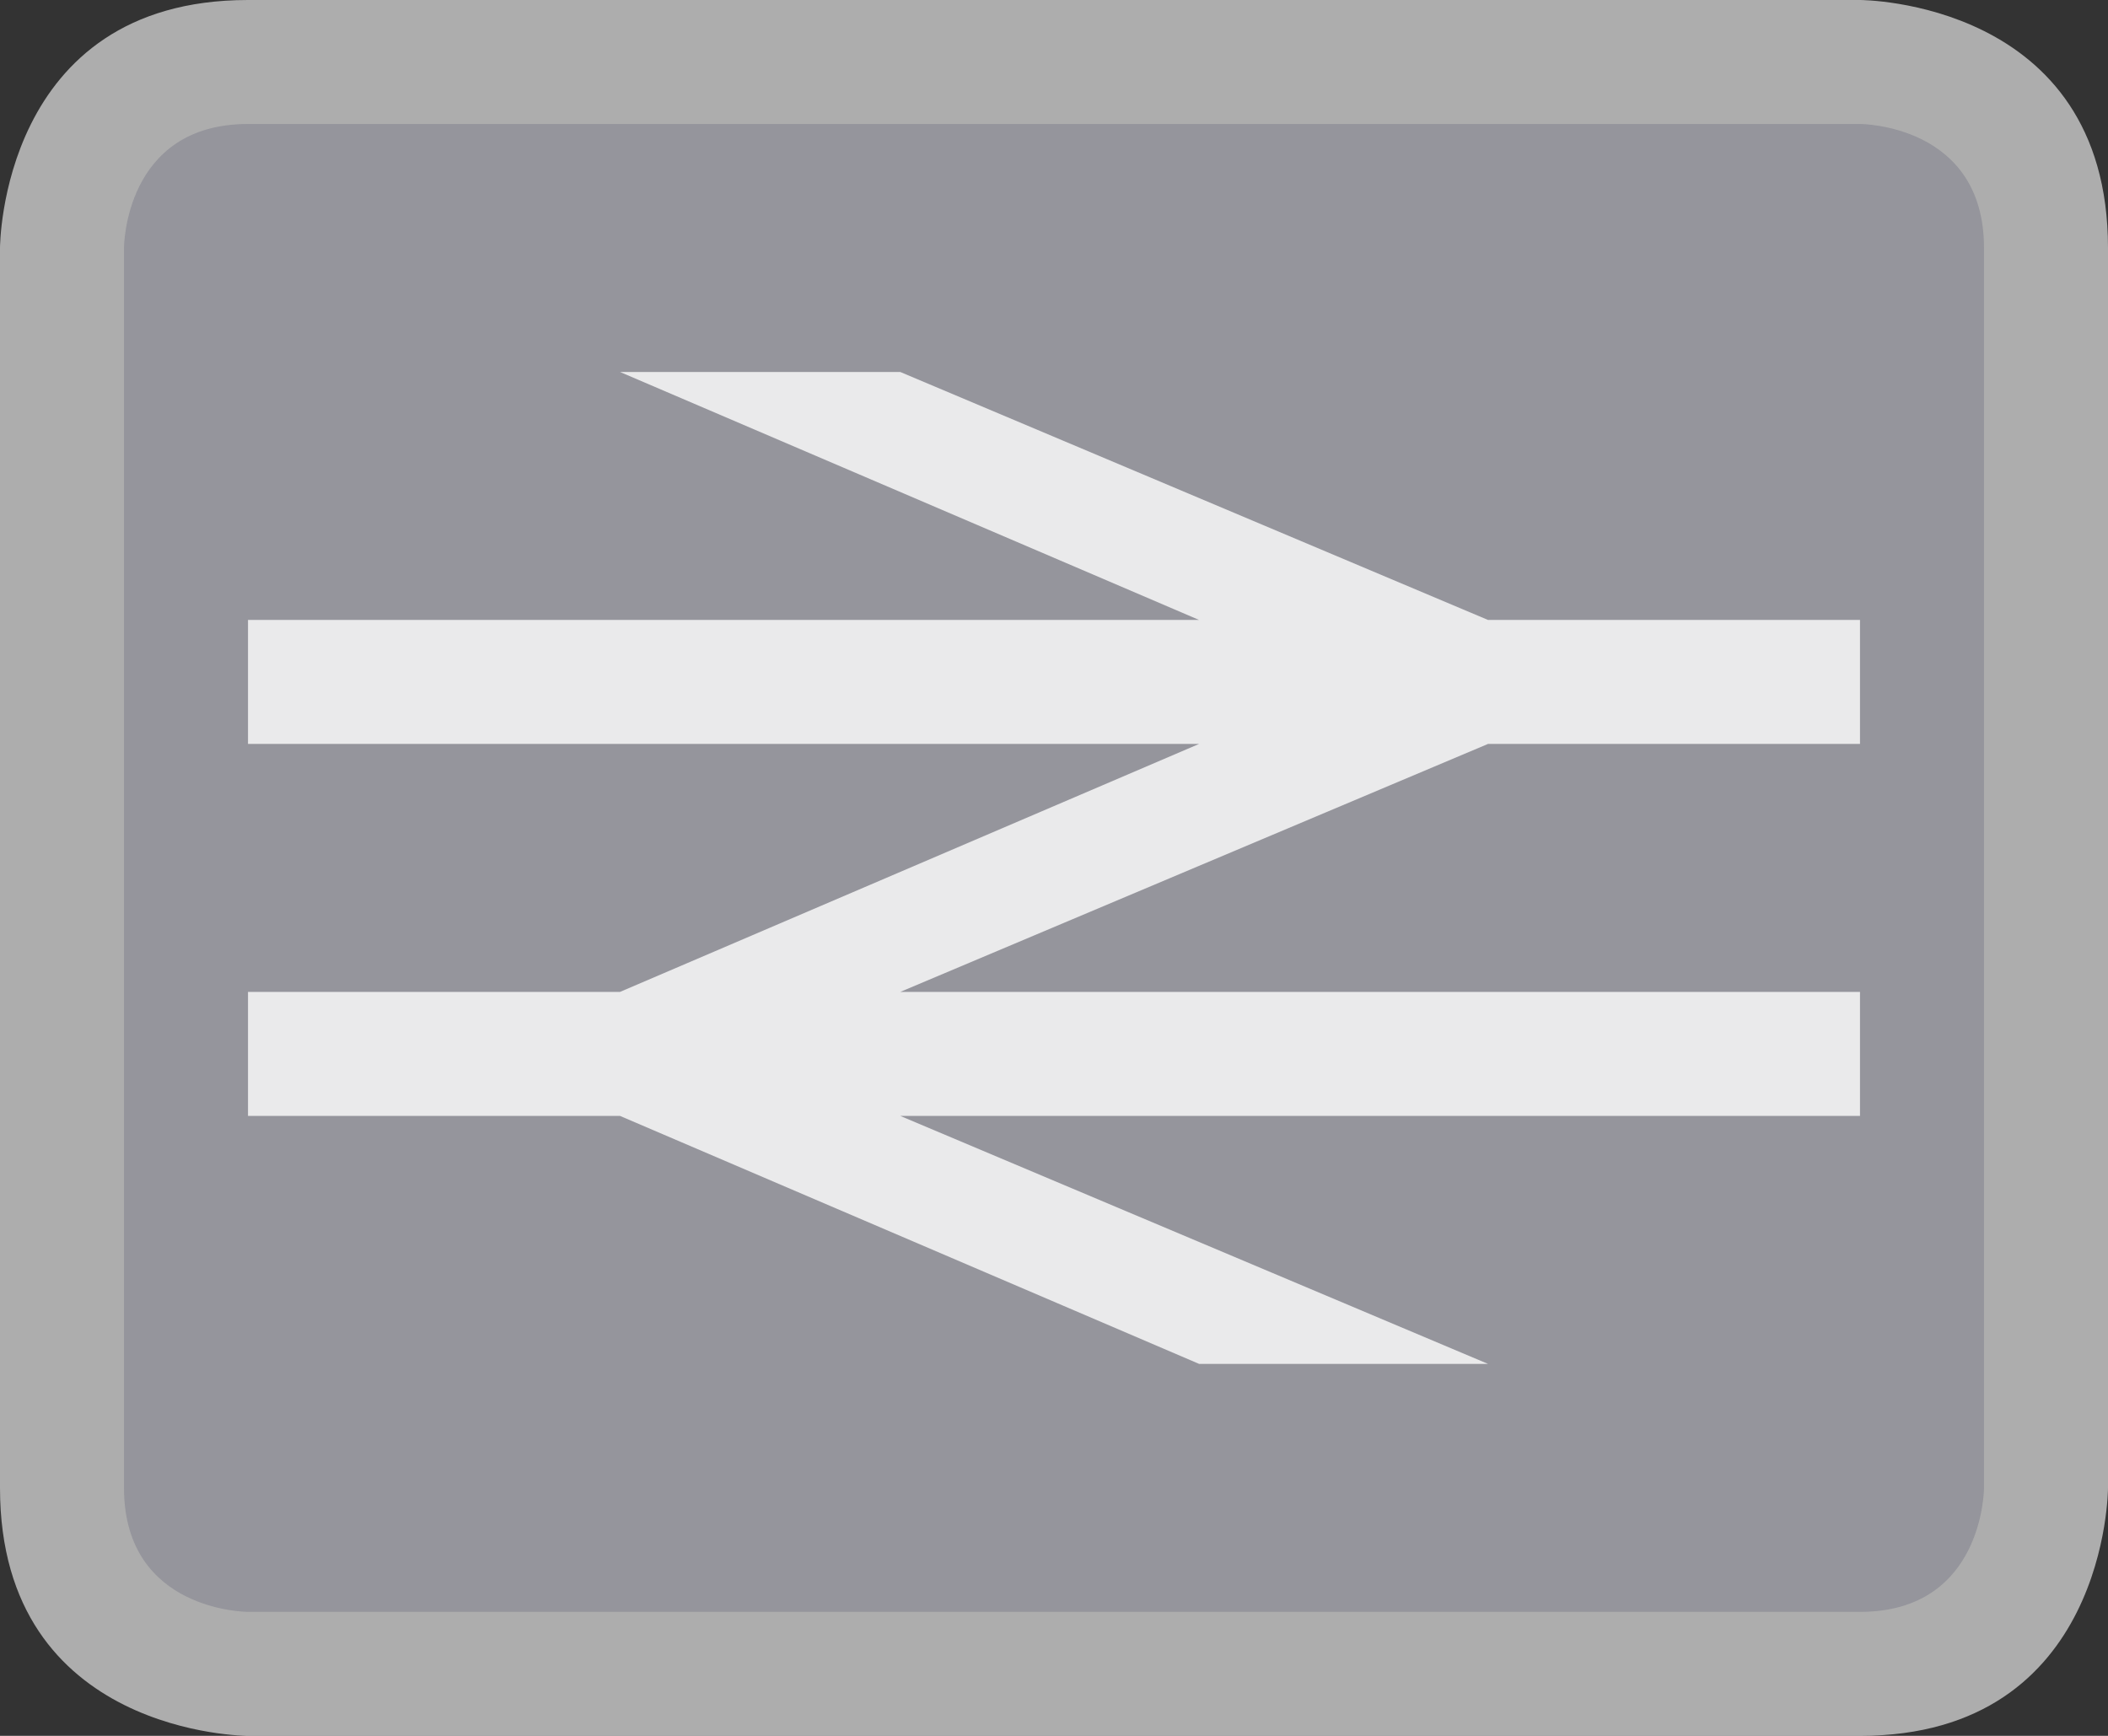 <svg xmlns="http://www.w3.org/2000/svg" id="gb-national-rail" width="17" height="14" viewBox="0 0 17 14"><rect x="0" y="0" width="17" height="14" fill="#333333" stroke="none"/><g><path d="M2,0 H15 C15,0 17,0 17,2 V12 C17,12 17,14 15,14 H2 C2,14 0,14 0,12 V2 C0,2 0,0 2,0" fill="rgba(255, 255, 255, 0.8)" opacity="0.75"/><path d="M2,1 H15 C15,1 16,1 16,2 V12 C16,12 16,13 15,13 H2 C2,13 1,13 1,12 V2 C1,2 1,1 2,1" fill="rgba(142, 142, 151, 0.8)"/><path d="M15,6,15,5,12,5,7.26,3,5,3,9.67,5,2,5,2,6,9.67,6,5,8,2,8,2,9,5,9,9.67,11,12,11,7.26,9,15,9,15,8,7.26,8,12,6,15,6 Z" fill="rgba(255, 255, 255, 0.8)"/></g></svg>